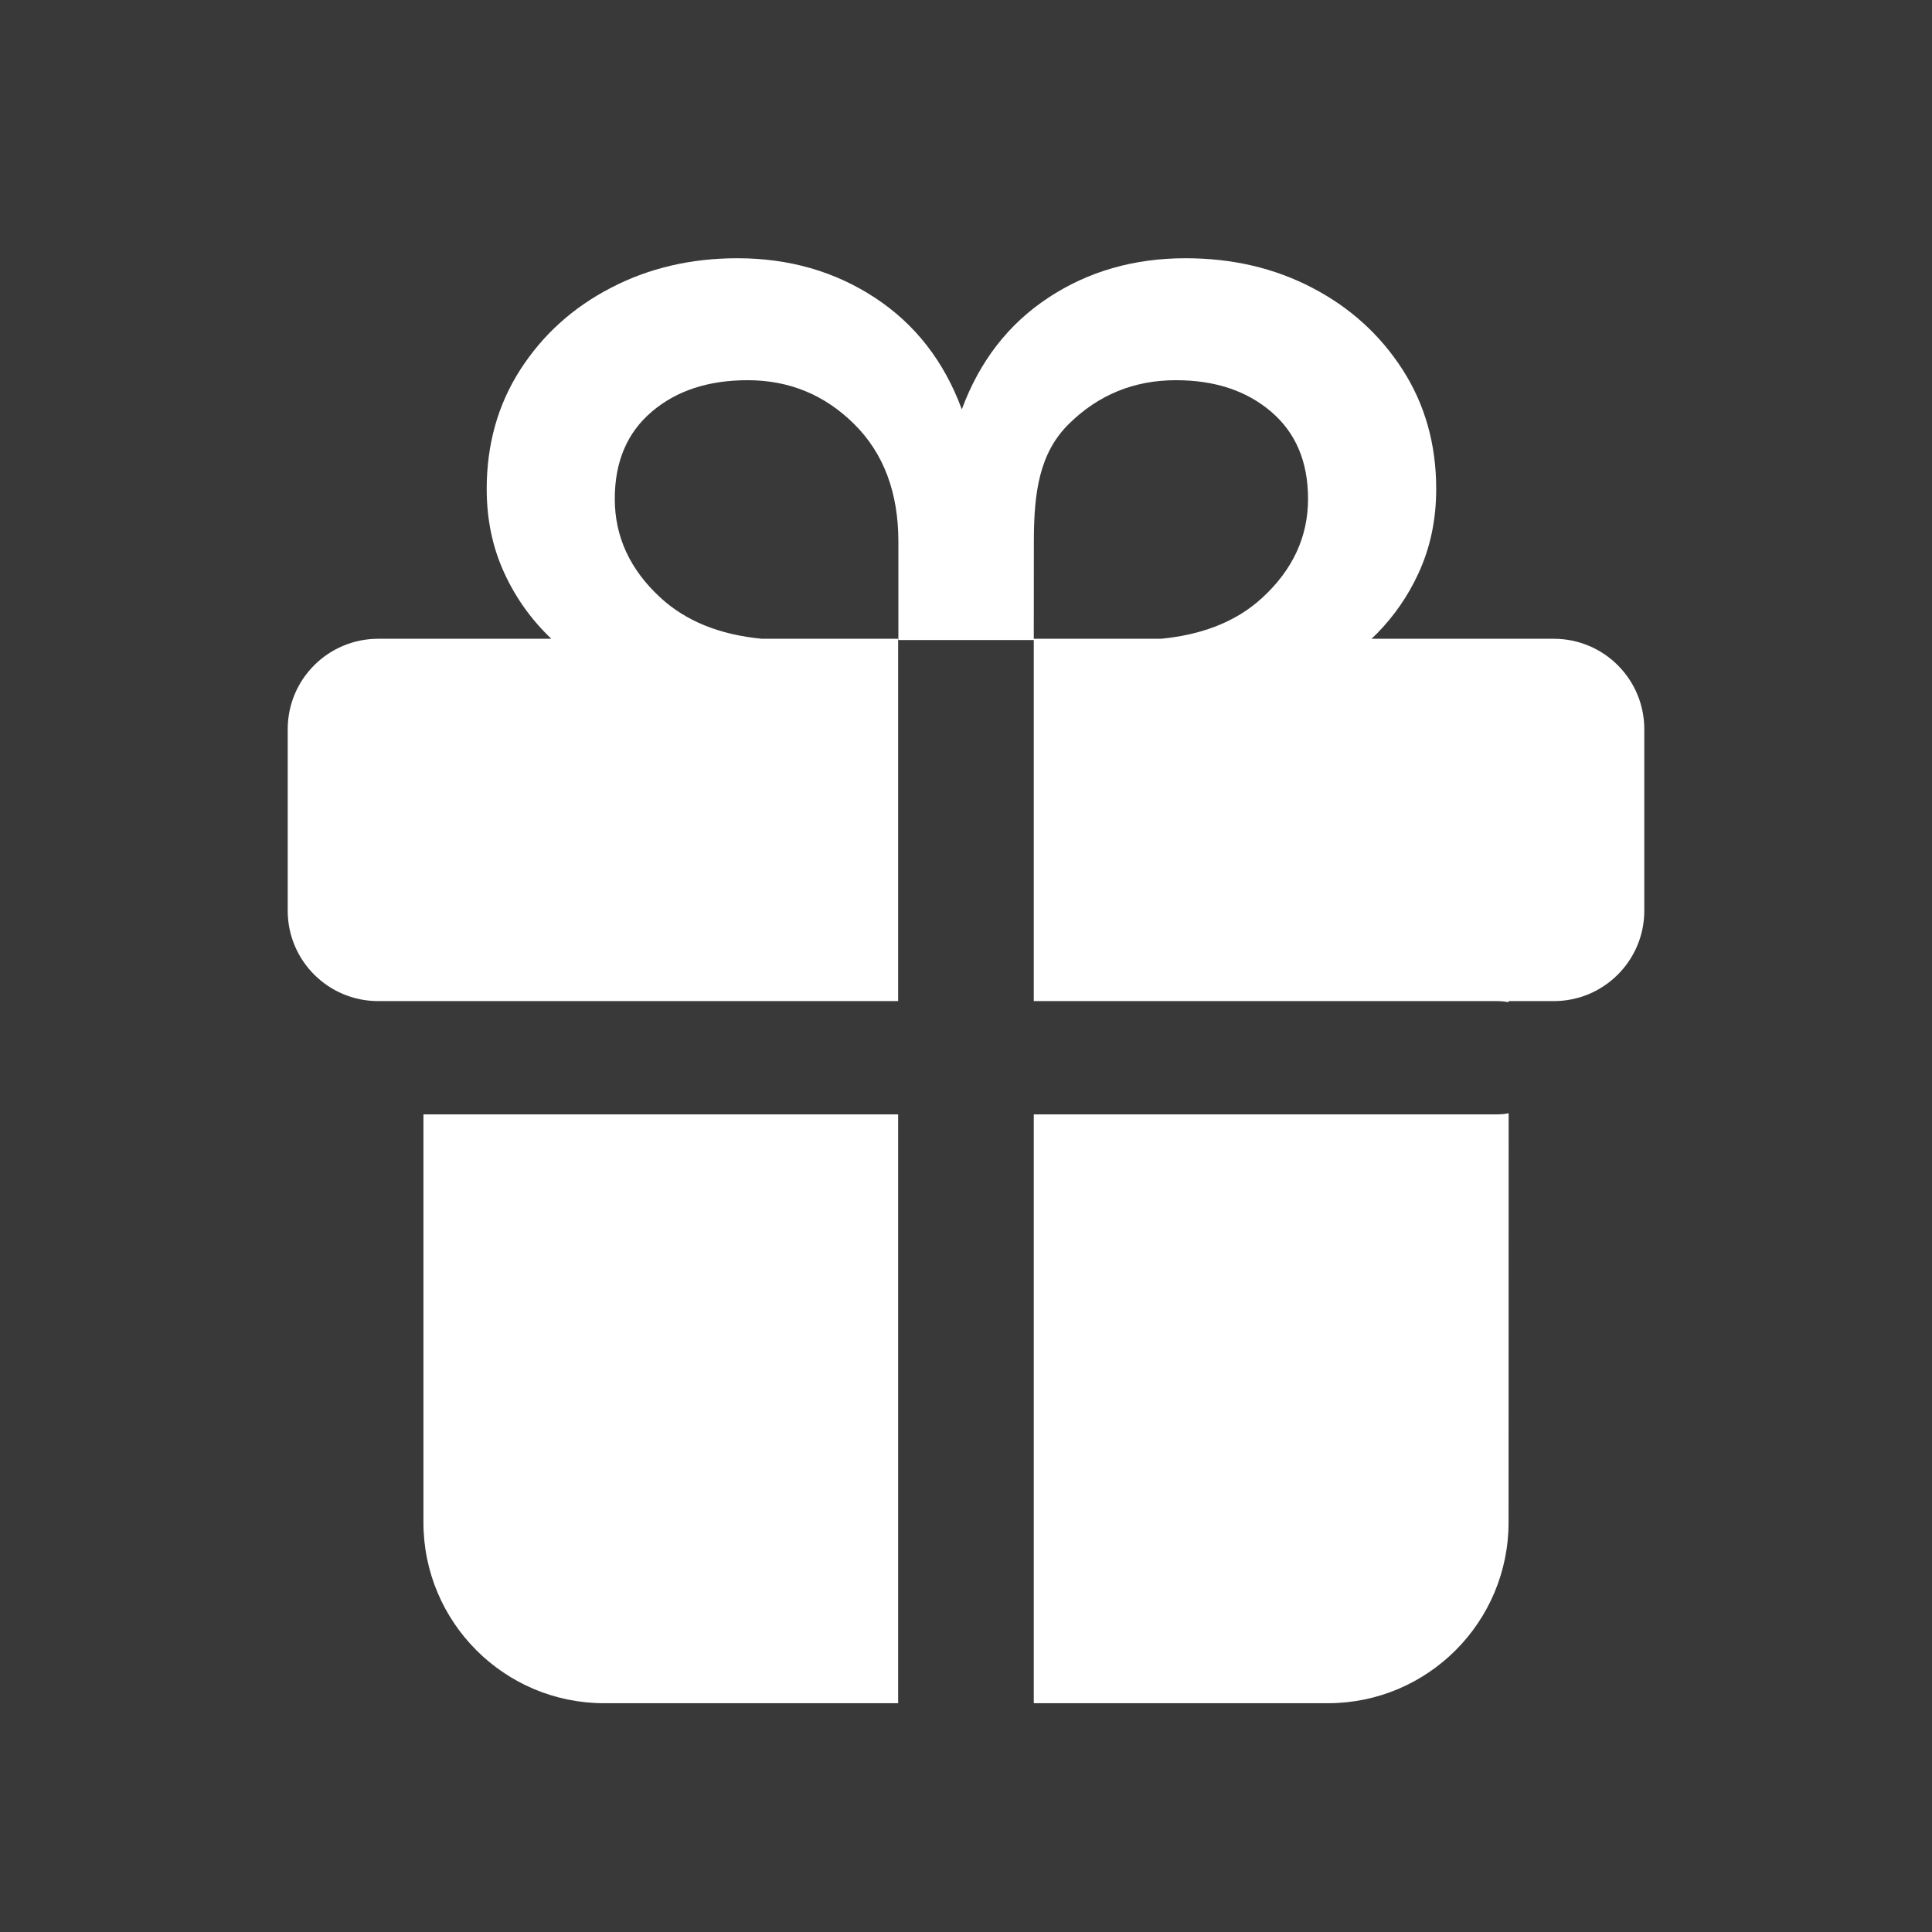 <?xml version="1.0" encoding="UTF-8"?>
<svg width="24px" height="24px" viewBox="0 0 24 24" version="1.1" xmlns="http://www.w3.org/2000/svg" xmlns:xlink="http://www.w3.org/1999/xlink">
    <title>Icon / Gift</title>
    <g id="Icon-/-Gift" stroke="none" stroke-width="1" fill="none" fill-rule="evenodd">
        <rect fill="#393939" x="0" y="0" width="24" height="24"></rect>
        <path d="M11.157,13.843 L11.157,21.158 L7.506,21.158 C6.265,21.158 5.26,20.152 5.26,18.911 L5.26,13.843 L11.157,13.843 Z M18.741,13.829 L18.74,18.911 C18.74,20.152 17.735,21.158 16.494,21.158 L12.842,21.158 L12.842,13.843 L18.6,13.843 C18.648,13.843 18.695,13.838 18.741,13.829 Z M14.727,3.208 C15.308,3.208 15.832,3.33 16.301,3.575 C16.77,3.819 17.144,4.158 17.423,4.591 C17.702,5.025 17.841,5.519 17.841,6.075 C17.841,6.454 17.768,6.802 17.622,7.119 C17.492,7.402 17.319,7.652 17.104,7.871 L17.037,7.935 L19.302,7.935 C19.923,7.935 20.426,8.438 20.426,9.058 L20.426,11.313 C20.426,11.933 19.923,12.436 19.302,12.436 L18.74,12.436 L18.741,12.45 C18.695,12.441 18.648,12.436 18.6,12.436 L12.842,12.436 L12.842,7.951 L11.16,7.951 L11.16,6.729 C11.16,6.118 10.977,5.631 10.611,5.268 C10.245,4.905 9.804,4.723 9.287,4.723 C8.8,4.723 8.403,4.853 8.097,5.114 C7.79,5.375 7.637,5.736 7.637,6.197 C7.637,6.668 7.827,7.078 8.207,7.427 C8.521,7.715 8.94,7.885 9.464,7.935 L11.157,7.935 L11.157,12.436 L4.698,12.436 C4.077,12.436 3.574,11.933 3.574,11.313 L3.574,9.058 C3.574,8.438 4.077,7.935 4.698,7.935 L6.849,7.935 C6.603,7.702 6.408,7.43 6.265,7.119 C6.119,6.802 6.046,6.454 6.046,6.075 C6.046,5.519 6.185,5.025 6.464,4.591 C6.743,4.158 7.118,3.819 7.59,3.575 C8.061,3.33 8.585,3.208 9.16,3.208 C9.8,3.208 10.369,3.371 10.868,3.698 C11.367,4.025 11.727,4.487 11.948,5.085 C12.169,4.487 12.527,4.025 13.023,3.698 C13.519,3.371 14.087,3.208 14.727,3.208 Z M14.608,4.723 C14.087,4.723 13.643,4.905 13.276,5.268 C12.91,5.631 12.843,6.118 12.843,6.729 L12.842,7.935 L14.423,7.935 C14.909,7.888 15.305,7.739 15.61,7.487 L15.679,7.427 C16.059,7.078 16.249,6.668 16.249,6.197 C16.249,5.736 16.096,5.375 15.79,5.114 C15.484,4.853 15.09,4.723 14.608,4.723 Z" id="Shape" fill="#FFFFFF" fill-rule="nonzero"></path>
    </g>
</svg>